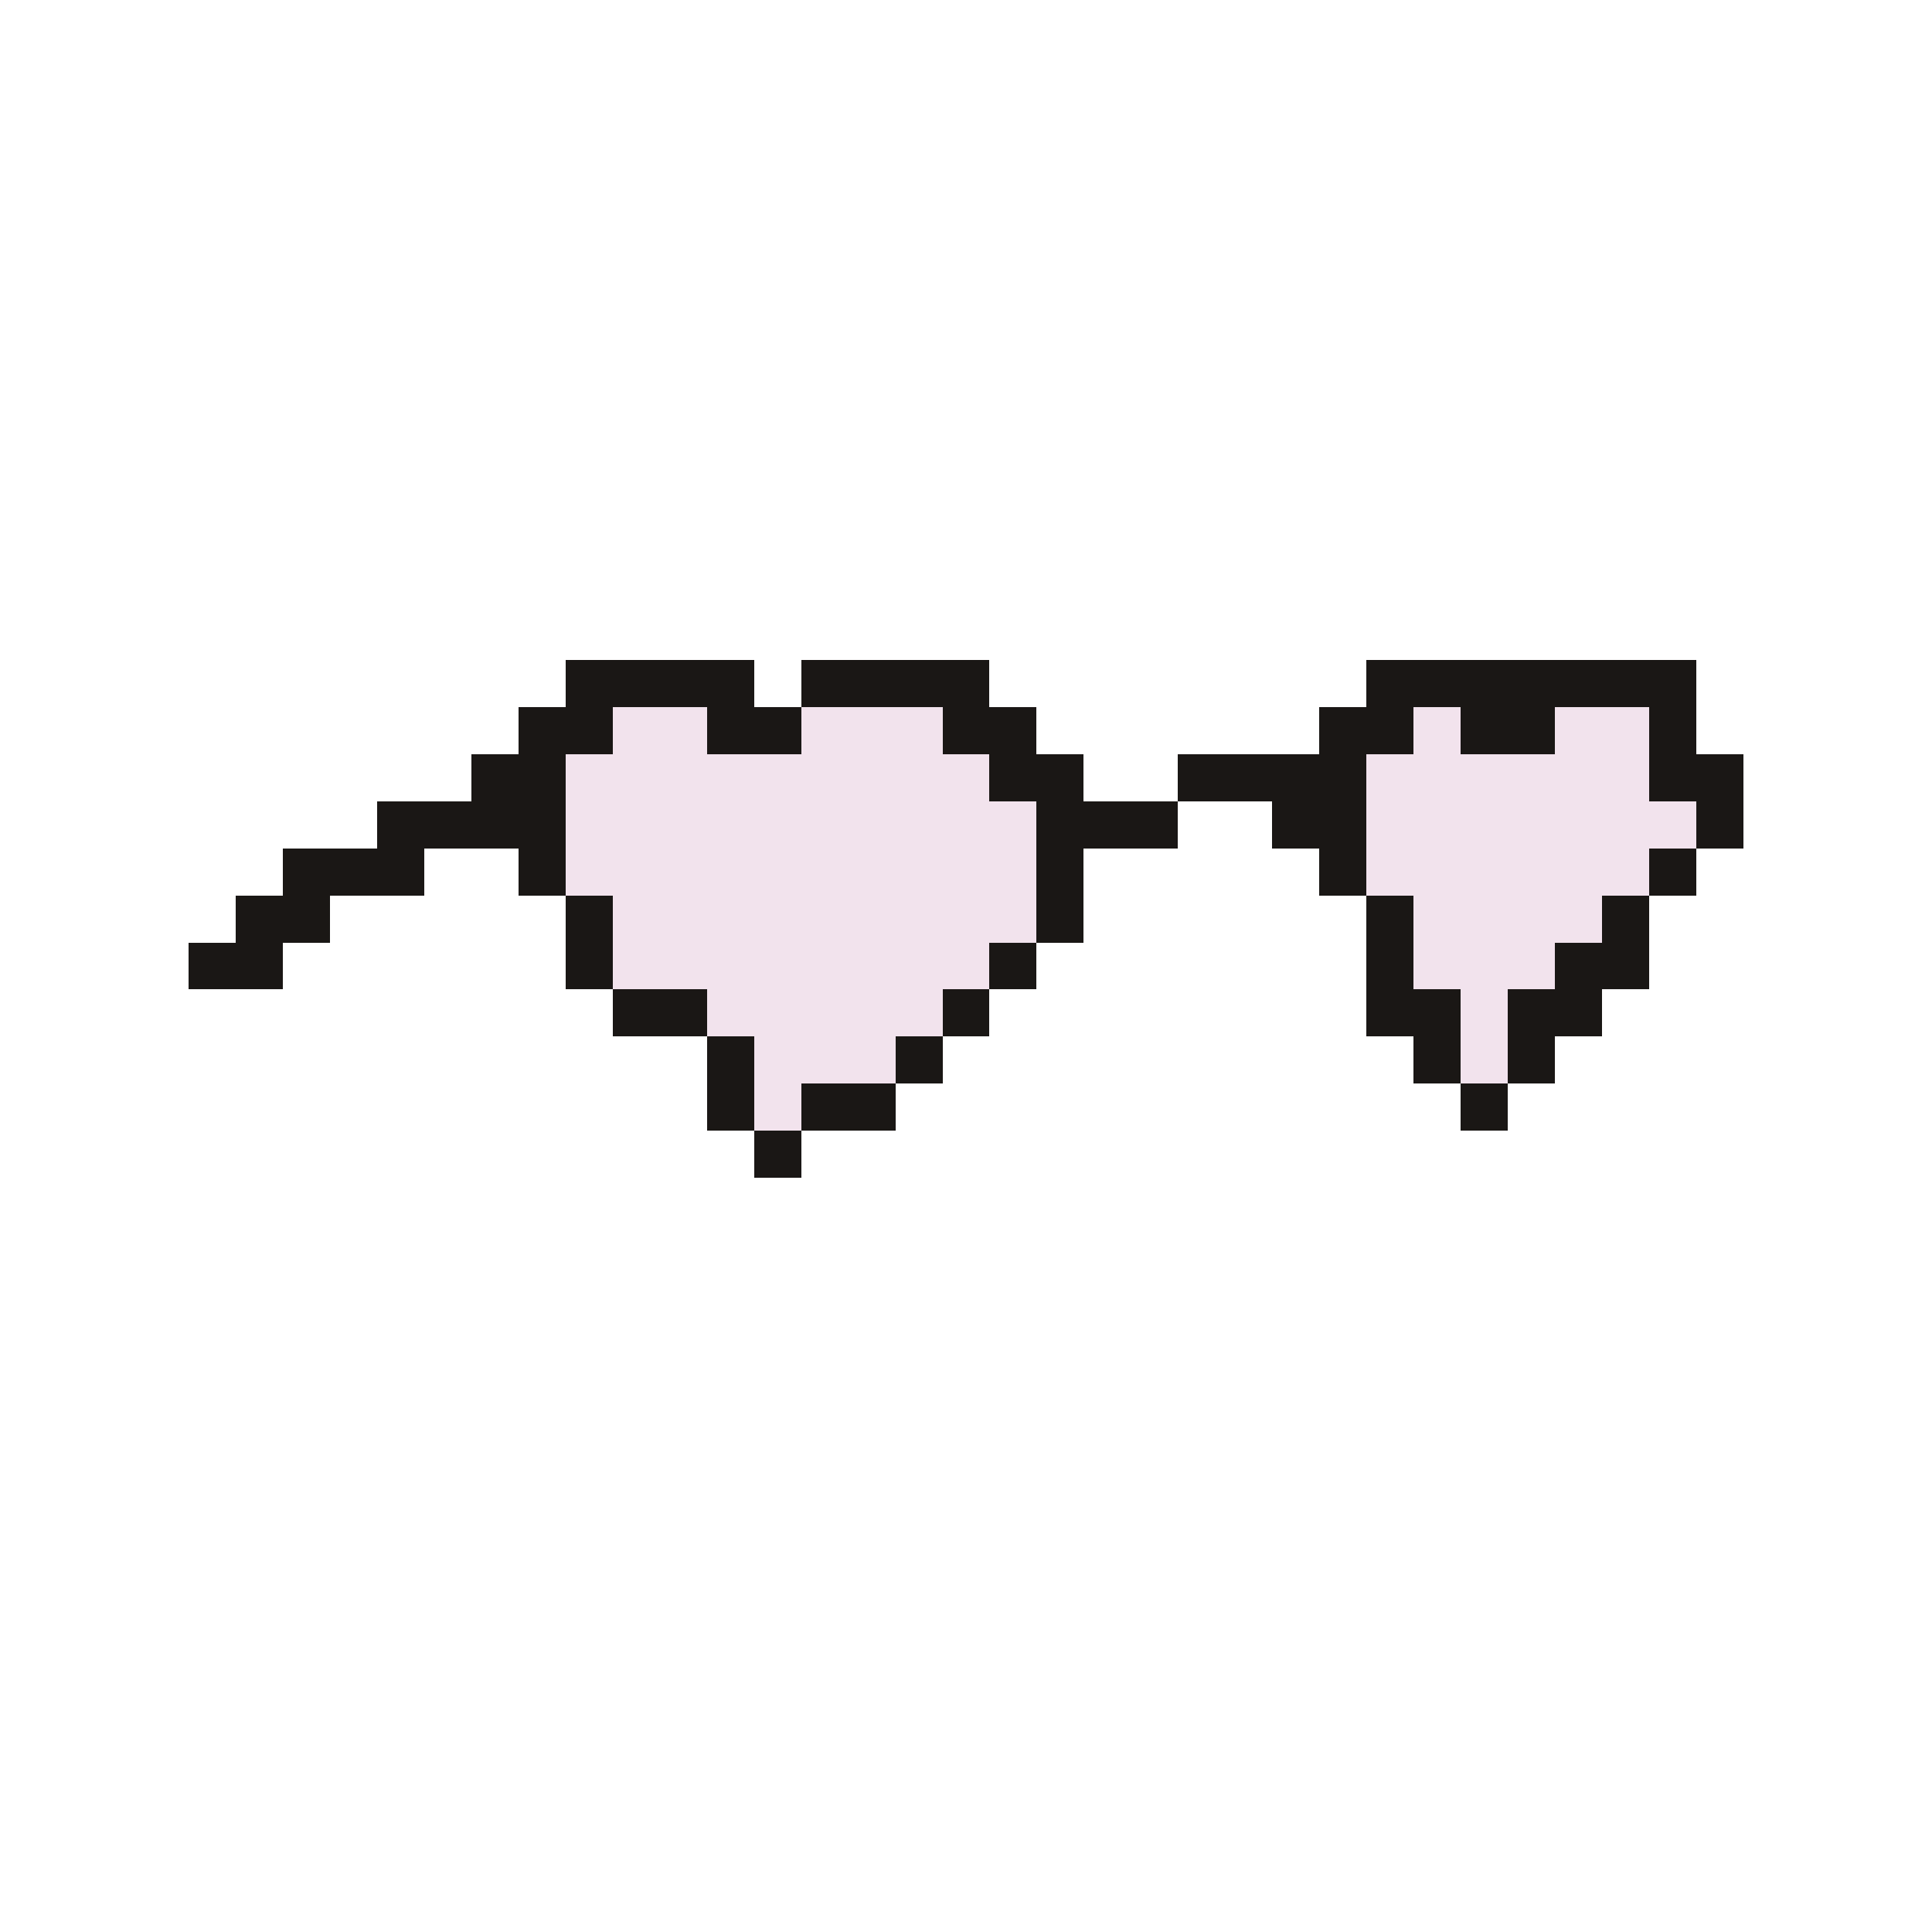 <?xml version="1.0" encoding="UTF-8" ?>
<svg version="1.1" width="41" height="41" xmlns="http://www.w3.org/2000/svg" shape-rendering="crispEdges">
<rect x="12" y="14" width="1" height="1" fill="#1A1715" />
<rect x="13" y="14" width="1" height="1" fill="#1A1715" />
<rect x="14" y="14" width="1" height="1" fill="#1A1715" />
<rect x="15" y="14" width="1" height="1" fill="#1A1715" />
<rect x="17" y="14" width="1" height="1" fill="#1A1715" />
<rect x="18" y="14" width="1" height="1" fill="#1A1715" />
<rect x="19" y="14" width="1" height="1" fill="#1A1715" />
<rect x="20" y="14" width="1" height="1" fill="#1A1715" />
<rect x="29" y="14" width="1" height="1" fill="#1A1715" />
<rect x="30" y="14" width="1" height="1" fill="#1A1715" />
<rect x="31" y="14" width="1" height="1" fill="#1A1715" />
<rect x="32" y="14" width="1" height="1" fill="#1A1715" />
<rect x="33" y="14" width="1" height="1" fill="#1A1715" />
<rect x="34" y="14" width="1" height="1" fill="#1A1715" />
<rect x="35" y="14" width="1" height="1" fill="#1A1715" />
<rect x="11" y="15" width="1" height="1" fill="#1A1715" />
<rect x="12" y="15" width="1" height="1" fill="#1A1715" />
<rect x="13" y="15" width="1" height="1" fill="#CE95BA" opacity="0.263" />
<rect x="14" y="15" width="1" height="1" fill="#CE95BA" opacity="0.263" />
<rect x="15" y="15" width="1" height="1" fill="#1A1715" />
<rect x="16" y="15" width="1" height="1" fill="#1A1715" />
<rect x="17" y="15" width="1" height="1" fill="#CE95BA" opacity="0.263" />
<rect x="18" y="15" width="1" height="1" fill="#CE95BA" opacity="0.263" />
<rect x="19" y="15" width="1" height="1" fill="#CE95BA" opacity="0.263" />
<rect x="20" y="15" width="1" height="1" fill="#1A1715" />
<rect x="21" y="15" width="1" height="1" fill="#1A1715" />
<rect x="28" y="15" width="1" height="1" fill="#1A1715" />
<rect x="29" y="15" width="1" height="1" fill="#1A1715" />
<rect x="30" y="15" width="1" height="1" fill="#CE95BA" opacity="0.263" />
<rect x="31" y="15" width="1" height="1" fill="#1A1715" />
<rect x="32" y="15" width="1" height="1" fill="#1A1715" />
<rect x="33" y="15" width="1" height="1" fill="#CE95BA" opacity="0.263" />
<rect x="34" y="15" width="1" height="1" fill="#CE95BA" opacity="0.263" />
<rect x="35" y="15" width="1" height="1" fill="#1A1715" />
<rect x="10" y="16" width="1" height="1" fill="#1A1715" />
<rect x="11" y="16" width="1" height="1" fill="#1A1715" />
<rect x="12" y="16" width="1" height="1" fill="#CE95BA" opacity="0.263" />
<rect x="13" y="16" width="1" height="1" fill="#CE95BA" opacity="0.263" />
<rect x="14" y="16" width="1" height="1" fill="#CE95BA" opacity="0.263" />
<rect x="15" y="16" width="1" height="1" fill="#CE95BA" opacity="0.263" />
<rect x="16" y="16" width="1" height="1" fill="#CE95BA" opacity="0.263" />
<rect x="17" y="16" width="1" height="1" fill="#CE95BA" opacity="0.263" />
<rect x="18" y="16" width="1" height="1" fill="#CE95BA" opacity="0.263" />
<rect x="19" y="16" width="1" height="1" fill="#CE95BA" opacity="0.263" />
<rect x="20" y="16" width="1" height="1" fill="#CE95BA" opacity="0.263" />
<rect x="21" y="16" width="1" height="1" fill="#1A1715" />
<rect x="22" y="16" width="1" height="1" fill="#1A1715" />
<rect x="25" y="16" width="1" height="1" fill="#1A1715" />
<rect x="26" y="16" width="1" height="1" fill="#1A1715" />
<rect x="27" y="16" width="1" height="1" fill="#1A1715" />
<rect x="28" y="16" width="1" height="1" fill="#1A1715" />
<rect x="29" y="16" width="1" height="1" fill="#CE95BA" opacity="0.263" />
<rect x="30" y="16" width="1" height="1" fill="#CE95BA" opacity="0.263" />
<rect x="31" y="16" width="1" height="1" fill="#CE95BA" opacity="0.263" />
<rect x="32" y="16" width="1" height="1" fill="#CE95BA" opacity="0.263" />
<rect x="33" y="16" width="1" height="1" fill="#CE95BA" opacity="0.263" />
<rect x="34" y="16" width="1" height="1" fill="#CE95BA" opacity="0.263" />
<rect x="35" y="16" width="1" height="1" fill="#1A1715" />
<rect x="36" y="16" width="1" height="1" fill="#1A1715" />
<rect x="8" y="17" width="1" height="1" fill="#1A1715" />
<rect x="9" y="17" width="1" height="1" fill="#1A1715" />
<rect x="10" y="17" width="1" height="1" fill="#1A1715" />
<rect x="11" y="17" width="1" height="1" fill="#1A1715" />
<rect x="12" y="17" width="1" height="1" fill="#CE95BA" opacity="0.263" />
<rect x="13" y="17" width="1" height="1" fill="#CE95BA" opacity="0.263" />
<rect x="14" y="17" width="1" height="1" fill="#CE95BA" opacity="0.263" />
<rect x="15" y="17" width="1" height="1" fill="#CE95BA" opacity="0.263" />
<rect x="16" y="17" width="1" height="1" fill="#CE95BA" opacity="0.263" />
<rect x="17" y="17" width="1" height="1" fill="#CE95BA" opacity="0.263" />
<rect x="18" y="17" width="1" height="1" fill="#CE95BA" opacity="0.263" />
<rect x="19" y="17" width="1" height="1" fill="#CE95BA" opacity="0.263" />
<rect x="20" y="17" width="1" height="1" fill="#CE95BA" opacity="0.263" />
<rect x="21" y="17" width="1" height="1" fill="#CE95BA" opacity="0.263" />
<rect x="22" y="17" width="1" height="1" fill="#1A1715" />
<rect x="23" y="17" width="1" height="1" fill="#1A1715" />
<rect x="24" y="17" width="1" height="1" fill="#1A1715" />
<rect x="27" y="17" width="1" height="1" fill="#1A1715" />
<rect x="28" y="17" width="1" height="1" fill="#1A1715" />
<rect x="29" y="17" width="1" height="1" fill="#CE95BA" opacity="0.263" />
<rect x="30" y="17" width="1" height="1" fill="#CE95BA" opacity="0.263" />
<rect x="31" y="17" width="1" height="1" fill="#CE95BA" opacity="0.263" />
<rect x="32" y="17" width="1" height="1" fill="#CE95BA" opacity="0.263" />
<rect x="33" y="17" width="1" height="1" fill="#CE95BA" opacity="0.263" />
<rect x="34" y="17" width="1" height="1" fill="#CE95BA" opacity="0.263" />
<rect x="35" y="17" width="1" height="1" fill="#CE95BA" opacity="0.263" />
<rect x="36" y="17" width="1" height="1" fill="#1A1715" />
<rect x="6" y="18" width="1" height="1" fill="#1A1715" />
<rect x="7" y="18" width="1" height="1" fill="#1A1715" />
<rect x="8" y="18" width="1" height="1" fill="#1A1715" />
<rect x="11" y="18" width="1" height="1" fill="#1A1715" />
<rect x="12" y="18" width="1" height="1" fill="#CE95BA" opacity="0.263" />
<rect x="13" y="18" width="1" height="1" fill="#CE95BA" opacity="0.263" />
<rect x="14" y="18" width="1" height="1" fill="#CE95BA" opacity="0.263" />
<rect x="15" y="18" width="1" height="1" fill="#CE95BA" opacity="0.263" />
<rect x="16" y="18" width="1" height="1" fill="#CE95BA" opacity="0.263" />
<rect x="17" y="18" width="1" height="1" fill="#CE95BA" opacity="0.263" />
<rect x="18" y="18" width="1" height="1" fill="#CE95BA" opacity="0.263" />
<rect x="19" y="18" width="1" height="1" fill="#CE95BA" opacity="0.263" />
<rect x="20" y="18" width="1" height="1" fill="#CE95BA" opacity="0.263" />
<rect x="21" y="18" width="1" height="1" fill="#CE95BA" opacity="0.263" />
<rect x="22" y="18" width="1" height="1" fill="#1A1715" />
<rect x="28" y="18" width="1" height="1" fill="#1A1715" />
<rect x="29" y="18" width="1" height="1" fill="#CE95BA" opacity="0.263" />
<rect x="30" y="18" width="1" height="1" fill="#CE95BA" opacity="0.263" />
<rect x="31" y="18" width="1" height="1" fill="#CE95BA" opacity="0.263" />
<rect x="32" y="18" width="1" height="1" fill="#CE95BA" opacity="0.263" />
<rect x="33" y="18" width="1" height="1" fill="#CE95BA" opacity="0.263" />
<rect x="34" y="18" width="1" height="1" fill="#CE95BA" opacity="0.263" />
<rect x="35" y="18" width="1" height="1" fill="#1A1715" />
<rect x="5" y="19" width="1" height="1" fill="#1A1715" />
<rect x="6" y="19" width="1" height="1" fill="#1A1715" />
<rect x="12" y="19" width="1" height="1" fill="#1A1715" />
<rect x="13" y="19" width="1" height="1" fill="#CE95BA" opacity="0.263" />
<rect x="14" y="19" width="1" height="1" fill="#CE95BA" opacity="0.263" />
<rect x="15" y="19" width="1" height="1" fill="#CE95BA" opacity="0.263" />
<rect x="16" y="19" width="1" height="1" fill="#CE95BA" opacity="0.263" />
<rect x="17" y="19" width="1" height="1" fill="#CE95BA" opacity="0.263" />
<rect x="18" y="19" width="1" height="1" fill="#CE95BA" opacity="0.263" />
<rect x="19" y="19" width="1" height="1" fill="#CE95BA" opacity="0.263" />
<rect x="20" y="19" width="1" height="1" fill="#CE95BA" opacity="0.263" />
<rect x="21" y="19" width="1" height="1" fill="#CE95BA" opacity="0.263" />
<rect x="22" y="19" width="1" height="1" fill="#1A1715" />
<rect x="29" y="19" width="1" height="1" fill="#1A1715" />
<rect x="30" y="19" width="1" height="1" fill="#CE95BA" opacity="0.263" />
<rect x="31" y="19" width="1" height="1" fill="#CE95BA" opacity="0.263" />
<rect x="32" y="19" width="1" height="1" fill="#CE95BA" opacity="0.263" />
<rect x="33" y="19" width="1" height="1" fill="#CE95BA" opacity="0.263" />
<rect x="34" y="19" width="1" height="1" fill="#1A1715" />
<rect x="4" y="20" width="1" height="1" fill="#1A1715" />
<rect x="5" y="20" width="1" height="1" fill="#1A1715" />
<rect x="12" y="20" width="1" height="1" fill="#1A1715" />
<rect x="13" y="20" width="1" height="1" fill="#CE95BA" opacity="0.263" />
<rect x="14" y="20" width="1" height="1" fill="#CE95BA" opacity="0.263" />
<rect x="15" y="20" width="1" height="1" fill="#CE95BA" opacity="0.263" />
<rect x="16" y="20" width="1" height="1" fill="#CE95BA" opacity="0.263" />
<rect x="17" y="20" width="1" height="1" fill="#CE95BA" opacity="0.263" />
<rect x="18" y="20" width="1" height="1" fill="#CE95BA" opacity="0.263" />
<rect x="19" y="20" width="1" height="1" fill="#CE95BA" opacity="0.263" />
<rect x="20" y="20" width="1" height="1" fill="#CE95BA" opacity="0.263" />
<rect x="21" y="20" width="1" height="1" fill="#1A1715" />
<rect x="29" y="20" width="1" height="1" fill="#1A1715" />
<rect x="30" y="20" width="1" height="1" fill="#CE95BA" opacity="0.263" />
<rect x="31" y="20" width="1" height="1" fill="#CE95BA" opacity="0.263" />
<rect x="32" y="20" width="1" height="1" fill="#CE95BA" opacity="0.263" />
<rect x="33" y="20" width="1" height="1" fill="#1A1715" />
<rect x="34" y="20" width="1" height="1" fill="#1A1715" />
<rect x="13" y="21" width="1" height="1" fill="#1A1715" />
<rect x="14" y="21" width="1" height="1" fill="#1A1715" />
<rect x="15" y="21" width="1" height="1" fill="#CE95BA" opacity="0.263" />
<rect x="16" y="21" width="1" height="1" fill="#CE95BA" opacity="0.263" />
<rect x="17" y="21" width="1" height="1" fill="#CE95BA" opacity="0.263" />
<rect x="18" y="21" width="1" height="1" fill="#CE95BA" opacity="0.263" />
<rect x="19" y="21" width="1" height="1" fill="#CE95BA" opacity="0.263" />
<rect x="20" y="21" width="1" height="1" fill="#1A1715" />
<rect x="29" y="21" width="1" height="1" fill="#1A1715" />
<rect x="30" y="21" width="1" height="1" fill="#1A1715" />
<rect x="31" y="21" width="1" height="1" fill="#CE95BA" opacity="0.263" />
<rect x="32" y="21" width="1" height="1" fill="#1A1715" />
<rect x="33" y="21" width="1" height="1" fill="#1A1715" />
<rect x="15" y="22" width="1" height="1" fill="#1A1715" />
<rect x="16" y="22" width="1" height="1" fill="#CE95BA" opacity="0.263" />
<rect x="17" y="22" width="1" height="1" fill="#CE95BA" opacity="0.263" />
<rect x="18" y="22" width="1" height="1" fill="#CE95BA" opacity="0.263" />
<rect x="19" y="22" width="1" height="1" fill="#1A1715" />
<rect x="30" y="22" width="1" height="1" fill="#1A1715" />
<rect x="31" y="22" width="1" height="1" fill="#CE95BA" opacity="0.263" />
<rect x="32" y="22" width="1" height="1" fill="#1A1715" />
<rect x="15" y="23" width="1" height="1" fill="#1A1715" />
<rect x="16" y="23" width="1" height="1" fill="#CE95BA" opacity="0.263" />
<rect x="17" y="23" width="1" height="1" fill="#1A1715" />
<rect x="18" y="23" width="1" height="1" fill="#1A1715" />
<rect x="31" y="23" width="1" height="1" fill="#1A1715" />
<rect x="16" y="24" width="1" height="1" fill="#1A1715" />
</svg>